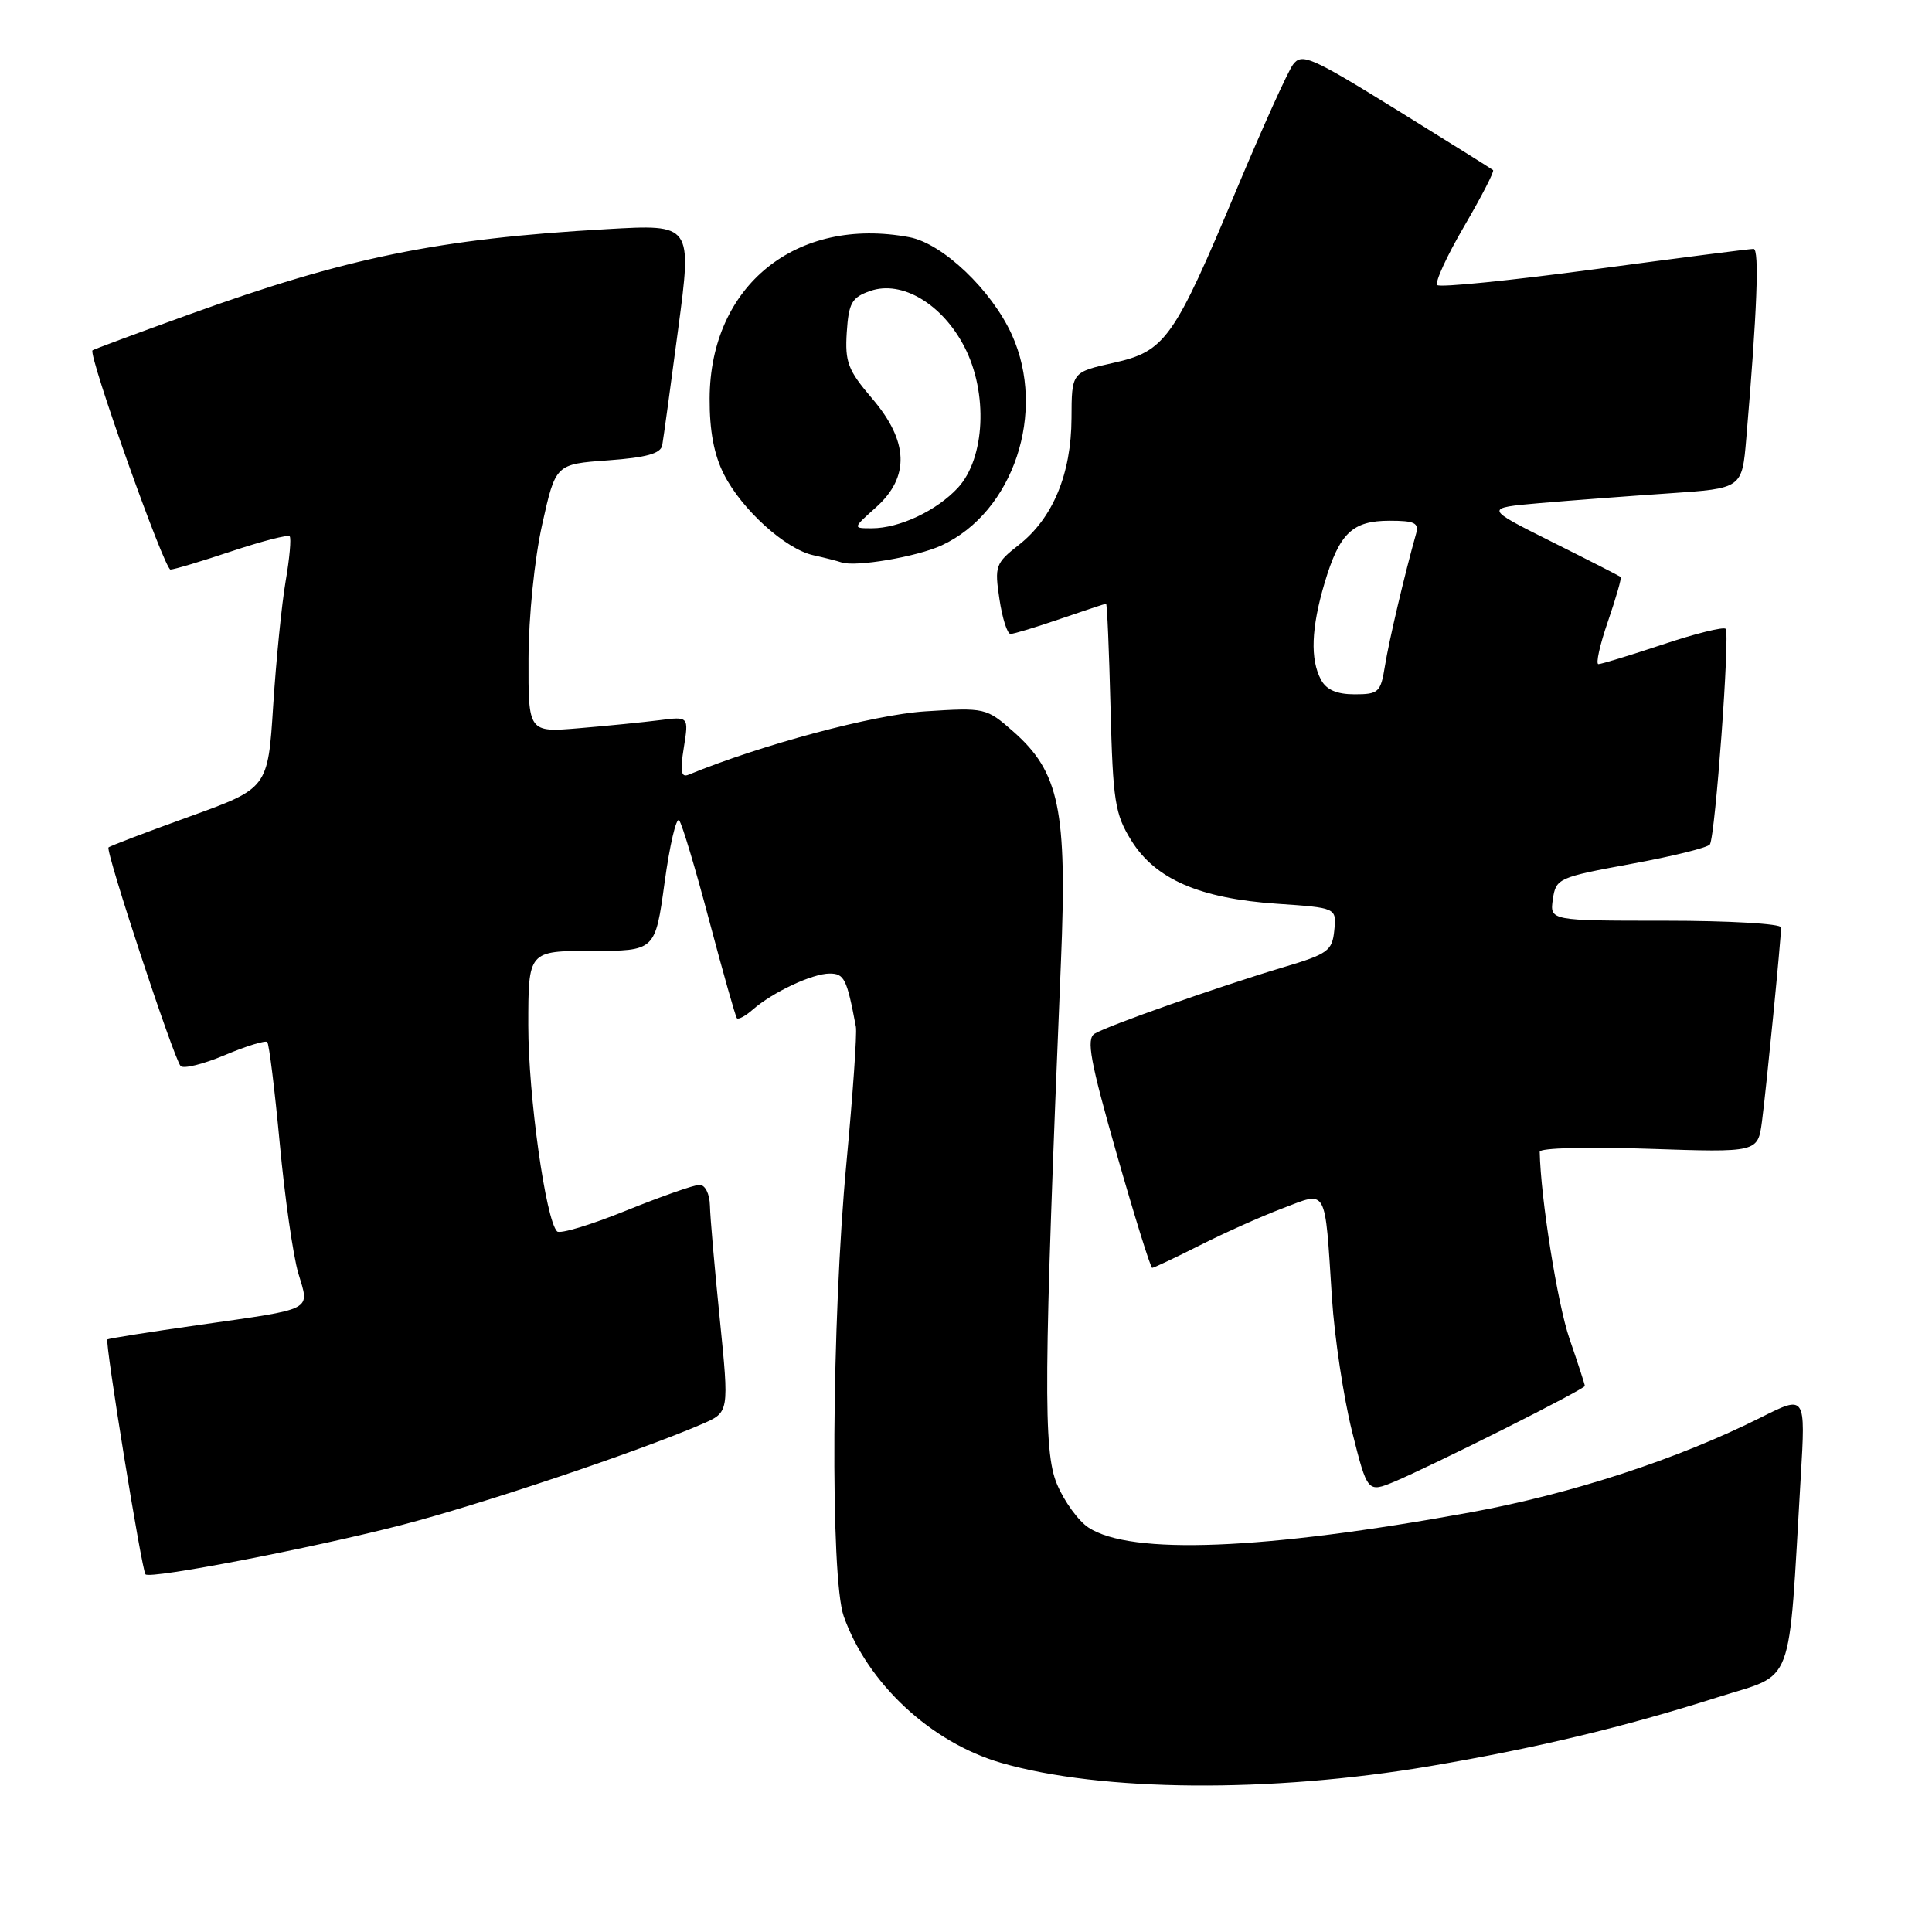 <?xml version="1.0" encoding="UTF-8" standalone="no"?>
<!DOCTYPE svg PUBLIC "-//W3C//DTD SVG 1.1//EN" "http://www.w3.org/Graphics/SVG/1.1/DTD/svg11.dtd" >
<svg xmlns="http://www.w3.org/2000/svg" xmlns:xlink="http://www.w3.org/1999/xlink" version="1.1" viewBox="0 0 256 256">
 <g >
 <path fill="currentColor"
d=" M 189.50 234.02 C 203.67 231.61 215.09 228.87 227.65 224.88 C 237.92 221.61 236.92 224.29 238.61 195.67 C 239.25 184.85 239.25 184.85 233.37 187.80 C 222.38 193.32 208.26 197.94 194.87 200.39 C 167.49 205.39 149.84 206.09 144.23 202.41 C 142.90 201.54 141.02 198.96 140.06 196.67 C 138.21 192.30 138.29 182.80 140.58 127.45 C 141.42 107.33 140.37 102.29 134.25 96.92 C 130.69 93.79 130.52 93.75 122.57 94.26 C 115.71 94.71 100.96 98.66 91.22 102.66 C 90.25 103.06 90.10 102.20 90.61 99.06 C 91.27 94.93 91.27 94.93 87.38 95.43 C 85.25 95.70 80.46 96.18 76.75 96.49 C 70.00 97.06 70.00 97.06 70.03 87.28 C 70.05 81.69 70.82 74.07 71.84 69.50 C 73.62 61.50 73.62 61.50 80.55 61.00 C 85.65 60.63 87.55 60.10 87.75 59.00 C 87.90 58.17 88.85 51.25 89.86 43.61 C 91.71 29.71 91.71 29.71 80.42 30.36 C 58.07 31.63 45.97 34.11 25.00 41.69 C 18.12 44.17 12.39 46.30 12.26 46.42 C 11.65 46.98 21.79 75.50 22.59 75.47 C 23.09 75.46 26.75 74.36 30.73 73.03 C 34.70 71.71 38.14 70.82 38.38 71.06 C 38.61 71.30 38.37 73.97 37.85 77.00 C 37.33 80.03 36.59 87.44 36.20 93.48 C 35.50 104.45 35.50 104.45 25.11 108.20 C 19.40 110.26 14.57 112.10 14.38 112.29 C 13.94 112.73 23.01 140.22 23.93 141.25 C 24.30 141.66 26.93 141.01 29.78 139.81 C 32.62 138.61 35.16 137.83 35.41 138.07 C 35.66 138.32 36.40 144.37 37.07 151.51 C 37.73 158.66 38.84 166.38 39.52 168.69 C 41.03 173.77 41.84 173.35 26.33 175.57 C 19.82 176.49 14.38 177.36 14.23 177.48 C 13.87 177.78 18.79 208.12 19.28 208.61 C 19.93 209.27 41.27 205.15 53.18 202.08 C 63.66 199.37 84.70 192.30 93.06 188.68 C 96.62 187.13 96.62 187.13 95.38 174.82 C 94.69 168.04 94.10 161.26 94.07 159.75 C 94.03 158.19 93.44 157.00 92.69 157.00 C 91.97 157.00 87.59 158.54 82.94 160.42 C 78.30 162.30 74.20 163.54 73.82 163.17 C 72.31 161.67 70.00 145.16 70.00 135.89 C 70.00 126.00 70.00 126.00 78.41 126.00 C 86.82 126.00 86.82 126.00 88.06 116.95 C 88.74 111.97 89.61 108.26 89.99 108.70 C 90.37 109.14 92.16 115.12 93.98 122.00 C 95.81 128.88 97.45 134.68 97.64 134.91 C 97.83 135.14 98.78 134.63 99.74 133.78 C 102.38 131.47 107.64 129.00 109.93 129.00 C 111.87 129.00 112.21 129.68 113.41 136.05 C 113.57 136.90 113.01 145.00 112.16 154.05 C 110.19 174.99 109.99 209.06 111.80 214.17 C 114.95 223.06 123.35 230.88 132.63 233.58 C 145.88 237.43 168.39 237.60 189.50 234.02 Z  M 199.25 189.37 C 205.16 186.41 210.00 183.83 210.00 183.65 C 210.00 183.46 209.09 180.66 207.97 177.41 C 206.37 172.78 204.14 158.73 204.02 152.61 C 204.01 152.11 210.33 151.94 218.46 152.22 C 232.92 152.71 232.92 152.71 233.47 148.60 C 234.04 144.26 236.00 124.41 236.00 122.89 C 236.00 122.40 229.10 122.00 220.67 122.00 C 205.35 122.00 205.35 122.00 205.76 119.15 C 206.17 116.39 206.48 116.25 216.14 114.47 C 221.62 113.47 226.31 112.31 226.57 111.89 C 227.29 110.72 229.25 83.92 228.66 83.32 C 228.36 83.03 224.61 83.96 220.31 85.40 C 216.01 86.83 212.18 88.00 211.80 88.00 C 211.42 88.00 211.98 85.45 213.06 82.34 C 214.13 79.22 214.89 76.57 214.75 76.45 C 214.61 76.33 210.49 74.22 205.58 71.77 C 196.66 67.31 196.66 67.31 204.08 66.66 C 208.16 66.31 215.85 65.73 221.16 65.37 C 230.83 64.72 230.83 64.72 231.39 58.11 C 232.83 41.20 233.14 33.00 232.36 32.98 C 231.89 32.97 222.40 34.19 211.28 35.68 C 200.16 37.17 190.78 38.12 190.44 37.77 C 190.10 37.43 191.70 33.94 194.00 30.00 C 196.30 26.06 198.03 22.71 197.84 22.54 C 197.65 22.38 191.90 18.78 185.05 14.54 C 173.65 7.49 172.48 6.99 171.32 8.57 C 170.62 9.53 167.30 16.88 163.94 24.90 C 155.53 44.98 154.43 46.54 147.54 48.08 C 142.00 49.32 142.00 49.32 141.98 55.41 C 141.95 62.80 139.51 68.67 134.99 72.21 C 131.91 74.62 131.77 75.00 132.43 79.38 C 132.81 81.92 133.47 84.00 133.90 84.00 C 134.33 84.00 137.30 83.10 140.50 82.00 C 143.70 80.90 146.42 80.00 146.56 80.00 C 146.70 80.00 146.96 86.19 147.15 93.75 C 147.47 106.21 147.73 107.86 149.91 111.38 C 153.09 116.50 158.97 119.05 169.18 119.75 C 177.10 120.29 177.10 120.29 176.80 123.27 C 176.53 126.00 175.96 126.41 170.00 128.18 C 161.47 130.73 146.78 135.90 145.04 136.97 C 143.92 137.67 144.45 140.57 147.97 152.91 C 150.34 161.21 152.46 168.00 152.67 168.00 C 152.88 168.00 155.71 166.66 158.95 165.03 C 162.18 163.39 167.12 161.18 169.92 160.12 C 175.95 157.83 175.52 157.05 176.49 172.00 C 176.83 177.22 178.03 185.17 179.15 189.66 C 181.20 197.81 181.20 197.81 184.85 196.29 C 186.86 195.45 193.34 192.34 199.25 189.37 Z  M 124.76 72.27 C 134.29 67.87 138.72 54.59 134.07 44.34 C 131.38 38.42 124.90 32.26 120.50 31.43 C 105.52 28.62 94.10 37.84 94.03 52.79 C 94.01 57.09 94.61 60.28 95.94 62.88 C 98.32 67.55 104.09 72.76 107.77 73.57 C 109.27 73.90 110.95 74.33 111.50 74.52 C 113.36 75.16 121.48 73.78 124.76 72.27 Z  M 175.04 90.07 C 173.59 87.36 173.74 83.22 175.52 77.23 C 177.49 70.63 179.19 69.00 184.14 69.00 C 187.47 69.00 188.05 69.29 187.63 70.75 C 186.18 75.86 184.03 84.96 183.51 88.25 C 182.95 91.74 182.67 92.00 179.49 92.00 C 177.13 92.00 175.75 91.40 175.04 90.07 Z  M 116.08 67.22 C 120.58 63.19 120.41 58.47 115.55 52.79 C 112.36 49.06 111.95 47.98 112.20 44.04 C 112.46 40.12 112.86 39.41 115.32 38.55 C 119.51 37.09 124.88 40.29 127.81 46.00 C 130.94 52.08 130.53 60.71 126.94 64.62 C 124.12 67.67 119.18 70.00 115.52 70.00 C 112.97 70.00 112.97 70.00 116.08 67.22 Z "/>
</g>
</svg>